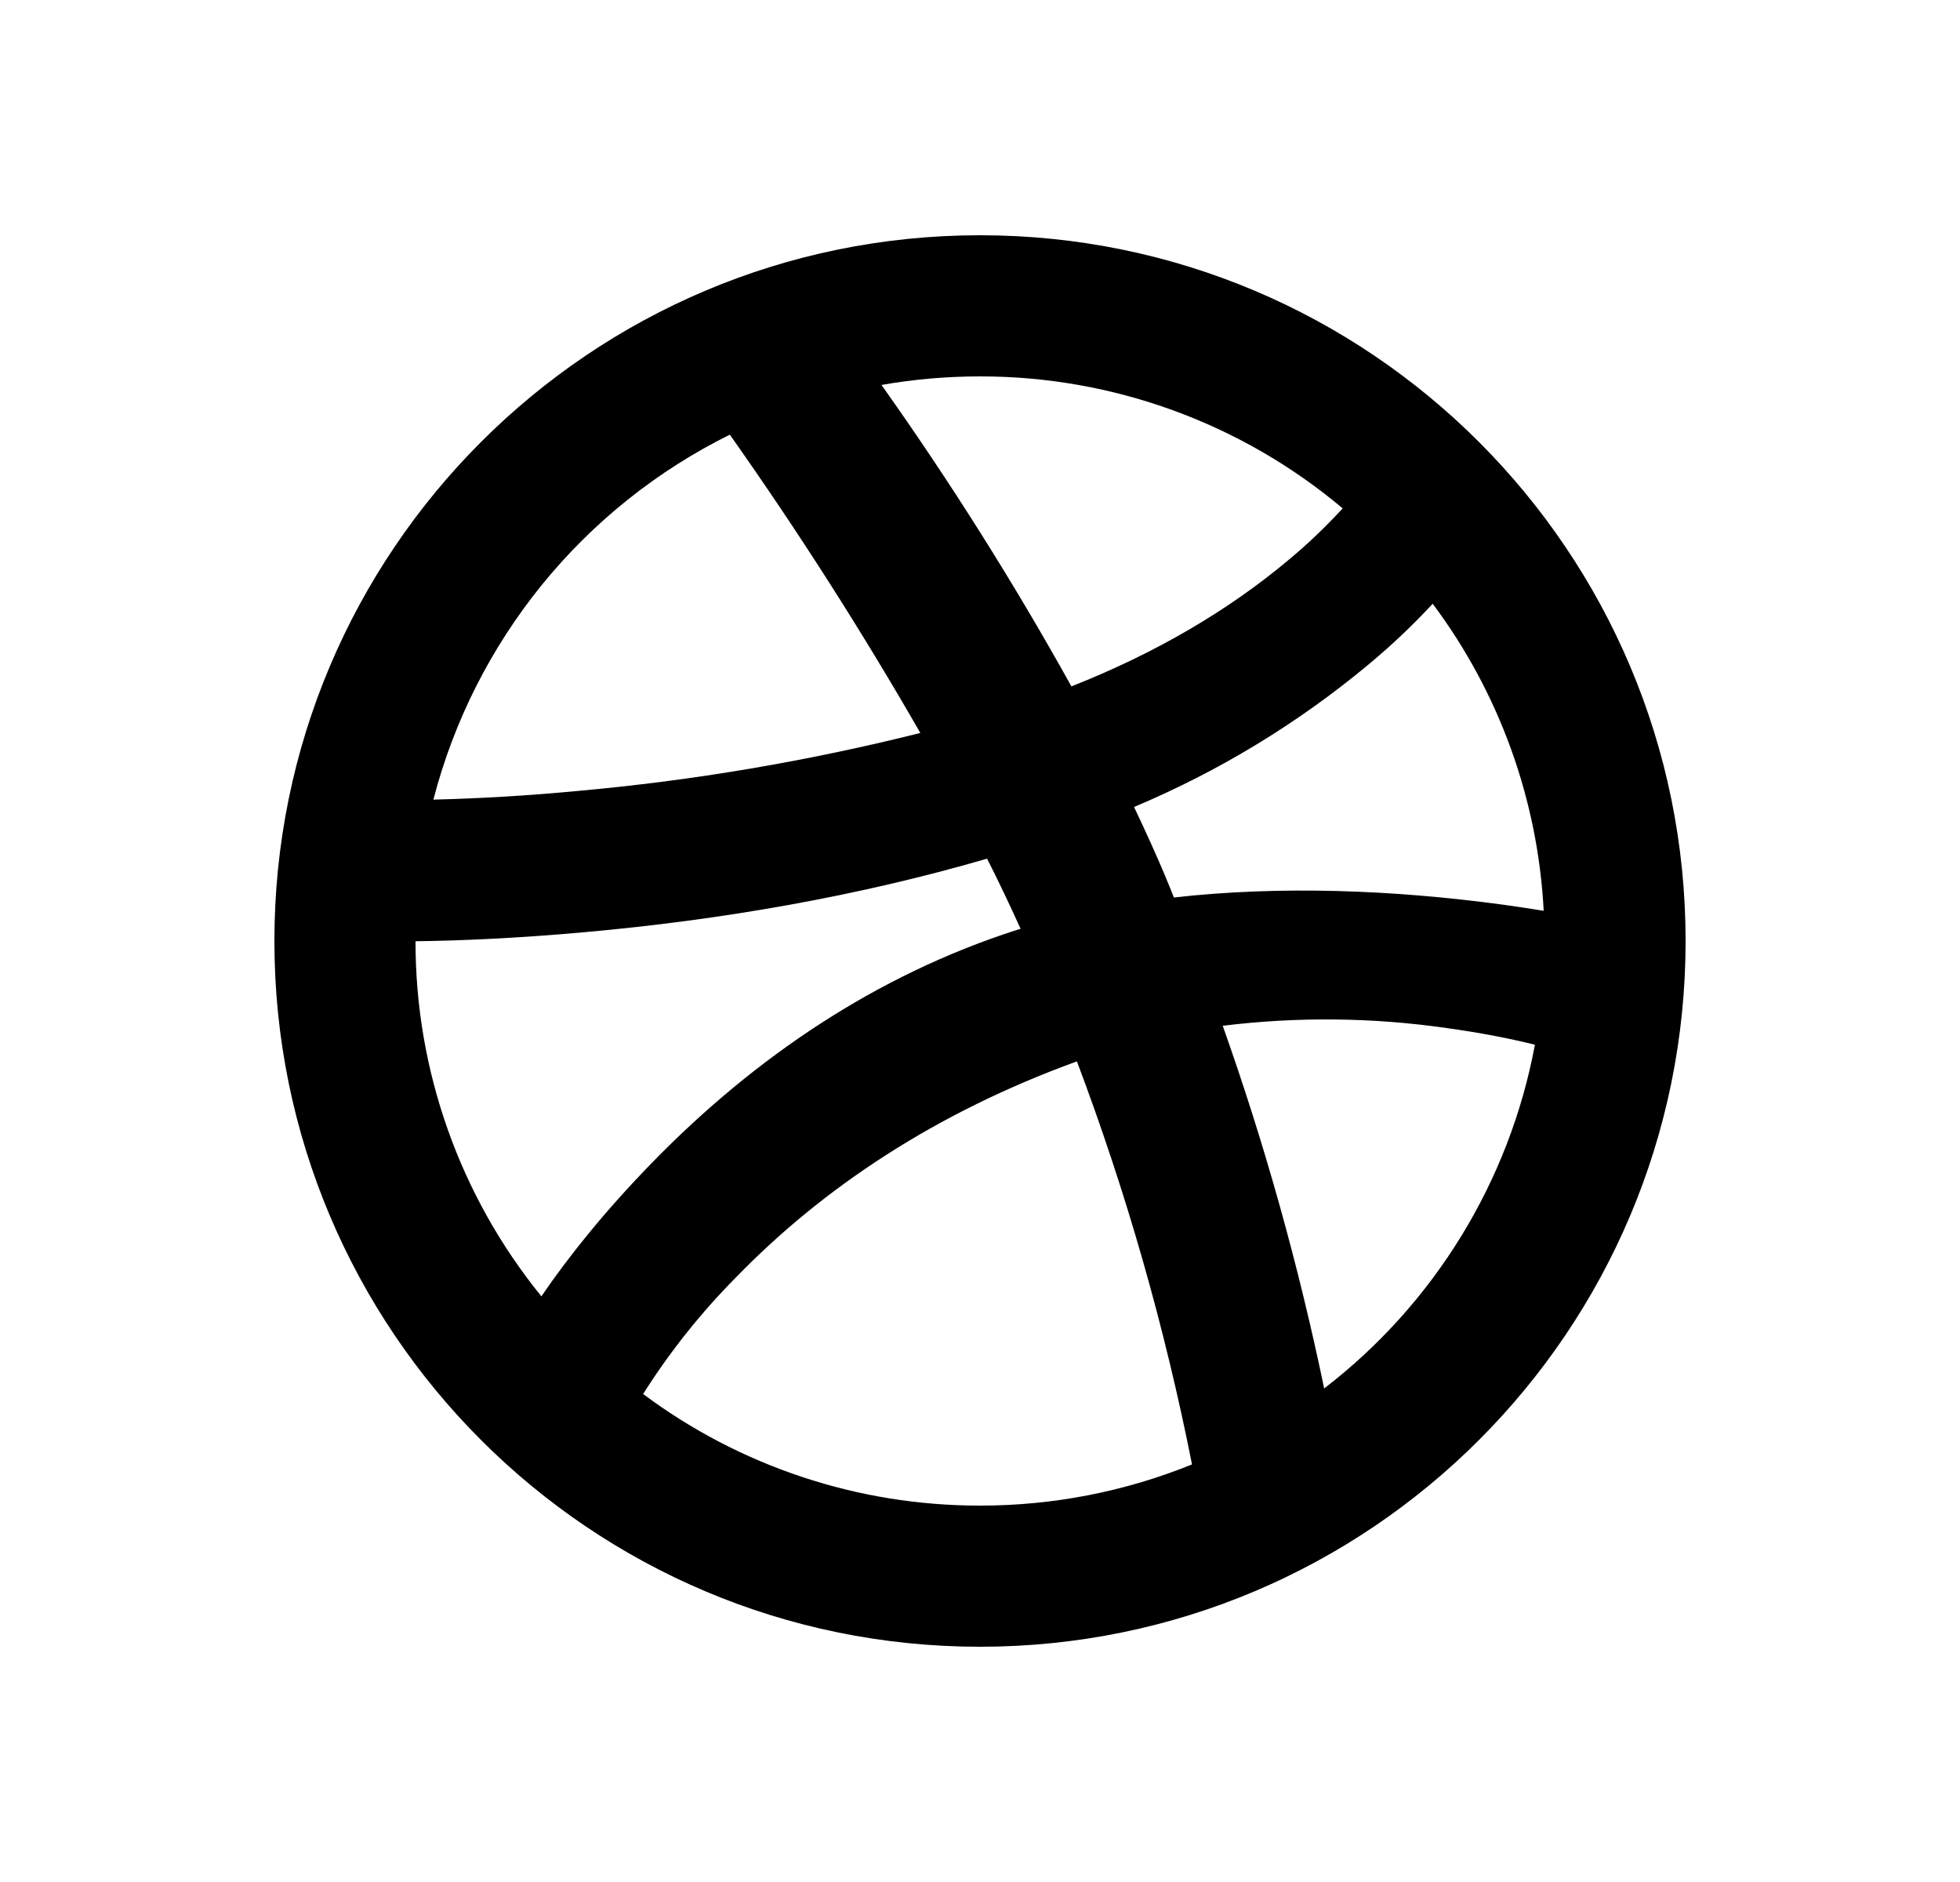 <svg width="25" height="24" viewBox="0 0 25 24" fill="none" xmlns="http://www.w3.org/2000/svg">
<path d="M19.69 11.615C19.616 10.198 19.124 8.835 18.274 7.699C18.016 7.978 17.739 8.239 17.446 8.482C16.547 9.229 15.542 9.838 14.465 10.291C14.615 10.606 14.753 10.911 14.874 11.199V11.202C14.909 11.282 14.941 11.363 14.973 11.445C16.336 11.292 17.772 11.348 19.165 11.536C19.35 11.561 19.524 11.588 19.69 11.615ZM11.244 4.91C12.121 6.146 12.93 7.429 13.666 8.753C14.767 8.319 15.677 7.772 16.41 7.162C16.664 6.953 16.903 6.726 17.126 6.483C15.831 5.394 14.192 4.798 12.5 4.8C12.079 4.8 11.658 4.836 11.244 4.909V4.91ZM5.528 10.197C6.141 10.182 6.753 10.145 7.364 10.087C8.839 9.955 10.302 9.707 11.739 9.347C10.989 8.042 10.178 6.773 9.309 5.543C8.382 6.002 7.565 6.655 6.912 7.458C6.26 8.262 5.787 9.196 5.528 10.197ZM6.905 16.532C7.254 16.021 7.713 15.447 8.322 14.822C9.631 13.481 11.175 12.437 12.963 11.861L13.018 11.845C12.87 11.518 12.73 11.225 12.59 10.95C10.938 11.431 9.197 11.732 7.463 11.887C6.617 11.964 5.858 11.997 5.3 12.003C5.298 13.652 5.865 15.252 6.906 16.532H6.905ZM15.204 18.674C14.857 16.923 14.366 15.205 13.736 13.535C11.934 14.19 10.498 15.146 9.389 16.288C8.941 16.74 8.543 17.239 8.203 17.777C9.444 18.703 10.952 19.202 12.5 19.2C13.427 19.201 14.345 19.023 15.204 18.675V18.674ZM16.89 17.706C18.295 16.626 19.253 15.065 19.578 13.323C19.273 13.246 18.885 13.17 18.458 13.111C17.509 12.974 16.547 12.964 15.596 13.081C16.132 14.592 16.564 16.137 16.89 17.707V17.706ZM12.5 21C7.529 21 3.5 16.971 3.5 12C3.5 7.029 7.529 3 12.5 3C17.471 3 21.5 7.029 21.5 12C21.5 16.971 17.471 21 12.5 21Z" fill="#0A0D14" style="fill:#0A0D14;fill:color(display-p3 0.039 0.051 0.078);fill-opacity:1;"/>
</svg>
